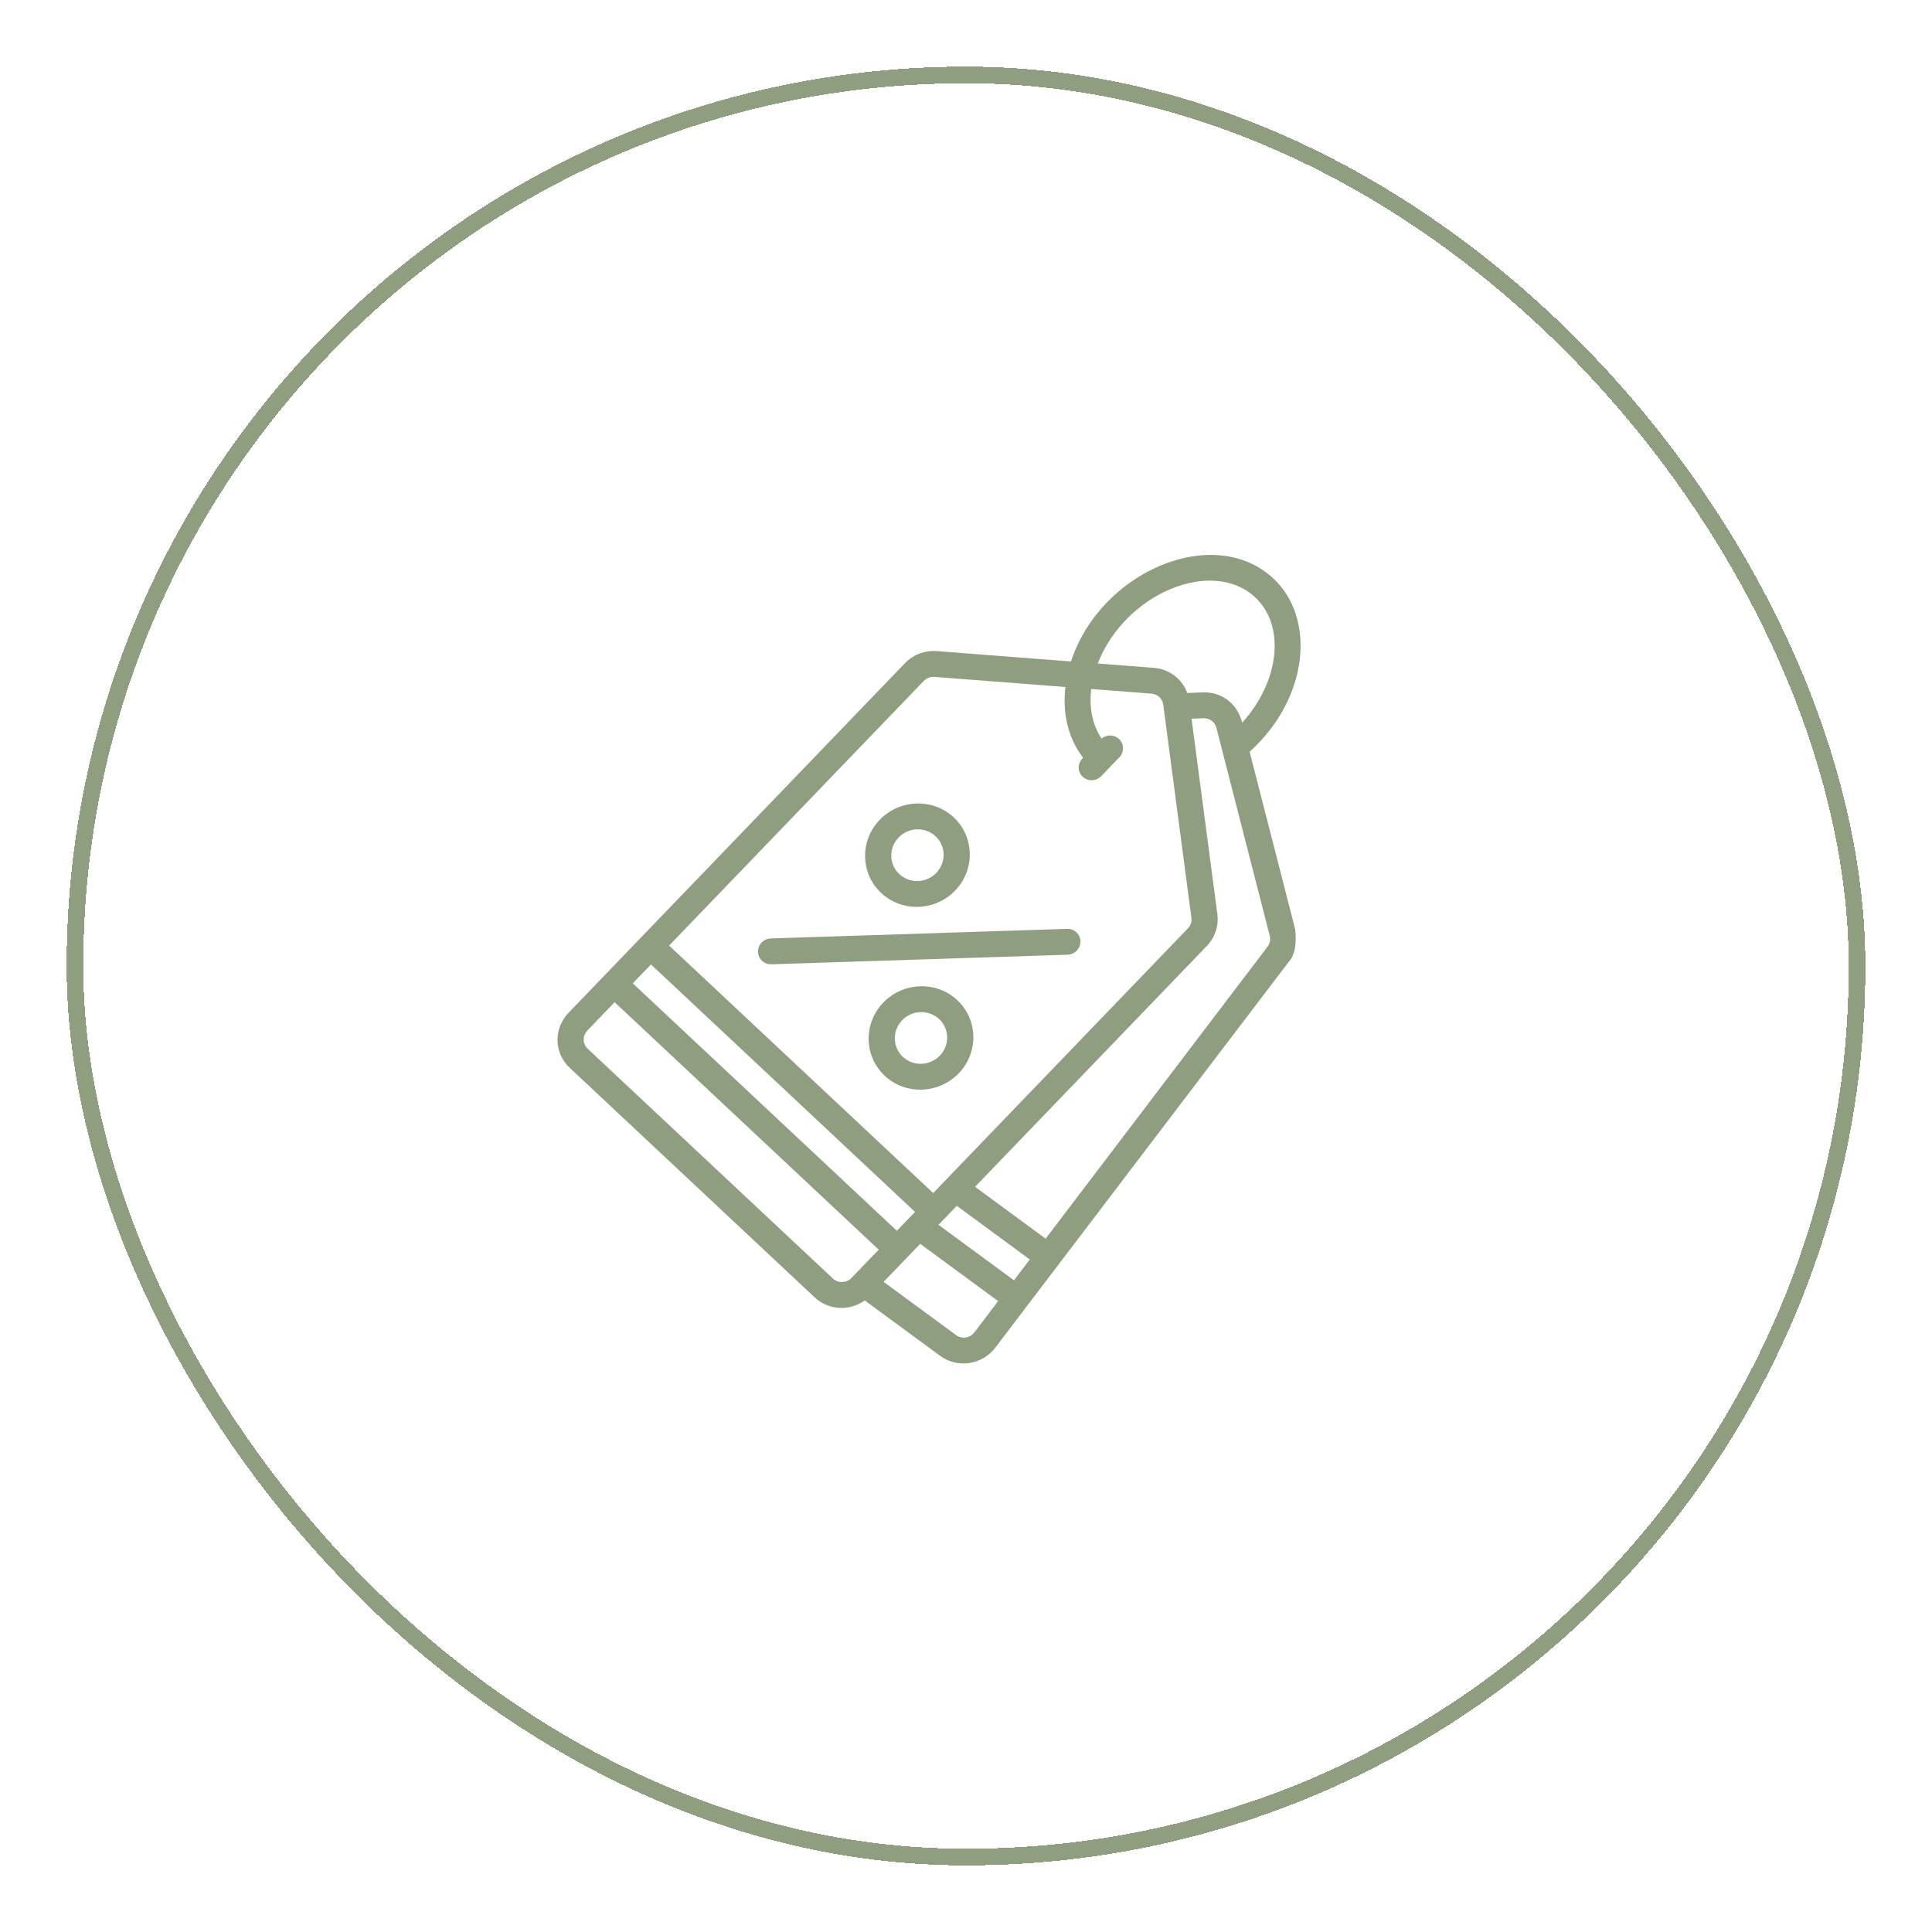 <svg width="116" height="116" viewBox="0 0 116 116" fill="none" xmlns="http://www.w3.org/2000/svg">
<g filter="url(#filter0_d_28_173)">
<g clip-path="url(#clip0_28_173)">
<path d="M57.479 56.054C56.23 54.883 54.235 54.948 53.032 56.198C51.83 57.448 51.867 59.417 53.116 60.588C54.365 61.758 56.36 61.694 57.563 60.444C58.766 59.194 58.728 57.224 57.479 56.054ZM54.207 59.454C53.583 58.869 53.564 57.884 54.165 57.259C54.767 56.634 55.764 56.602 56.389 57.187C57.013 57.773 57.032 58.757 56.43 59.382C55.829 60.007 54.832 60.039 54.207 59.454Z" fill="#909E80"/>
<path d="M52.903 49.613C54.152 50.784 56.147 50.719 57.35 49.469C58.553 48.22 58.515 46.25 57.266 45.08C56.017 43.909 54.022 43.974 52.819 45.224C51.616 46.474 51.654 48.443 52.903 49.613ZM56.175 46.213C56.8 46.798 56.818 47.783 56.217 48.408C55.616 49.033 54.618 49.065 53.994 48.48C53.369 47.895 53.35 46.91 53.952 46.285C54.553 45.66 55.551 45.628 56.175 46.213Z" fill="#909E80"/>
<path d="M77.392 53.731C77.964 53.137 77.761 51.785 77.761 51.785L75.03 41.137C78.586 37.92 79.015 33.133 76.458 30.736C72.903 27.405 66.072 30.295 64.304 35.715L56.246 35.093C55.529 35.038 54.831 35.304 54.331 35.823L34.134 56.812C33.232 57.749 33.26 59.226 34.197 60.104L48.92 73.901C49.749 74.678 51.016 74.729 51.922 74.081L56.453 77.412C57.489 78.173 58.972 77.952 59.758 76.918L77.392 53.731ZM39.084 53.906L54.94 68.765L53.849 69.898L37.993 55.04L39.084 53.906ZM57.446 68.399L61.83 71.621L60.88 72.871L56.348 69.54C56.682 69.193 57.115 68.743 57.446 68.399ZM76.101 52.846L62.781 70.371L58.544 67.257L72.452 52.805C72.952 52.286 73.185 51.584 73.092 50.88L71.542 39.151L72.252 39.123C72.622 39.109 72.944 39.346 73.034 39.699L76.237 52.185C76.295 52.414 76.246 52.655 76.101 52.846ZM75.367 31.87C77.193 33.58 76.828 36.91 74.583 39.392C74.267 38.161 73.273 37.53 72.211 37.572L71.284 37.609C70.982 36.769 70.215 36.171 69.279 36.099L65.911 35.839C67.546 31.624 72.786 29.451 75.367 31.87ZM56.102 36.641L63.968 37.248C63.786 38.825 64.131 40.335 65.03 41.493C64.653 41.885 64.712 42.36 65.007 42.636C65.319 42.929 65.817 42.913 66.118 42.6L67.209 41.467C67.51 41.154 67.501 40.663 67.188 40.37C66.897 40.096 66.445 40.092 66.141 40.346C65.584 39.523 65.383 38.475 65.519 37.368L69.135 37.647C69.504 37.675 69.795 37.948 69.843 38.31C69.992 39.438 71.371 49.874 71.533 51.102C71.564 51.337 71.486 51.571 71.32 51.744L56.03 67.632L40.174 52.773L55.464 36.885C55.63 36.712 55.863 36.623 56.102 36.641ZM50.011 72.768L35.288 58.97C34.975 58.678 34.966 58.185 35.267 57.873L36.903 56.173L52.758 71.032L51.122 72.732C50.822 73.044 50.323 73.06 50.011 72.768ZM57.403 76.161L53.053 72.964C53.814 72.173 54.489 71.472 55.25 70.681L59.93 74.121L58.505 75.997C58.243 76.341 57.749 76.415 57.403 76.161Z" fill="#909E80"/>
<path d="M45.752 53.688C45.897 53.824 46.096 53.905 46.313 53.898L64.099 53.322C64.533 53.308 64.879 52.949 64.87 52.52C64.862 52.092 64.504 51.756 64.069 51.77L46.283 52.346C45.58 52.368 45.252 53.22 45.752 53.688Z" fill="#909E80"/>
</g>
<rect x="4.5" y="0.5" width="107" height="107" rx="53.5" stroke="#909E80" shape-rendering="crispEdges"/>
</g>
<defs>
<filter id="filter0_d_28_173" x="0" y="0" width="116" height="116" filterUnits="userSpaceOnUse" color-interpolation-filters="sRGB">
<feFlood flood-opacity="0" result="BackgroundImageFix"/>
<feColorMatrix in="SourceAlpha" type="matrix" values="0 0 0 0 0 0 0 0 0 0 0 0 0 0 0 0 0 0 127 0" result="hardAlpha"/>
<feOffset dy="4"/>
<feGaussianBlur stdDeviation="2"/>
<feComposite in2="hardAlpha" operator="out"/>
<feColorMatrix type="matrix" values="0 0 0 0 0 0 0 0 0 0 0 0 0 0 0 0 0 0 0.25 0"/>
<feBlend mode="normal" in2="BackgroundImageFix" result="effect1_dropShadow_28_173"/>
<feBlend mode="normal" in="SourceGraphic" in2="effect1_dropShadow_28_173" result="shape"/>
</filter>
<clipPath id="clip0_28_173">
<rect width="50" height="50" fill="white" transform="translate(33 29)"/>
</clipPath>
</defs>
</svg>
